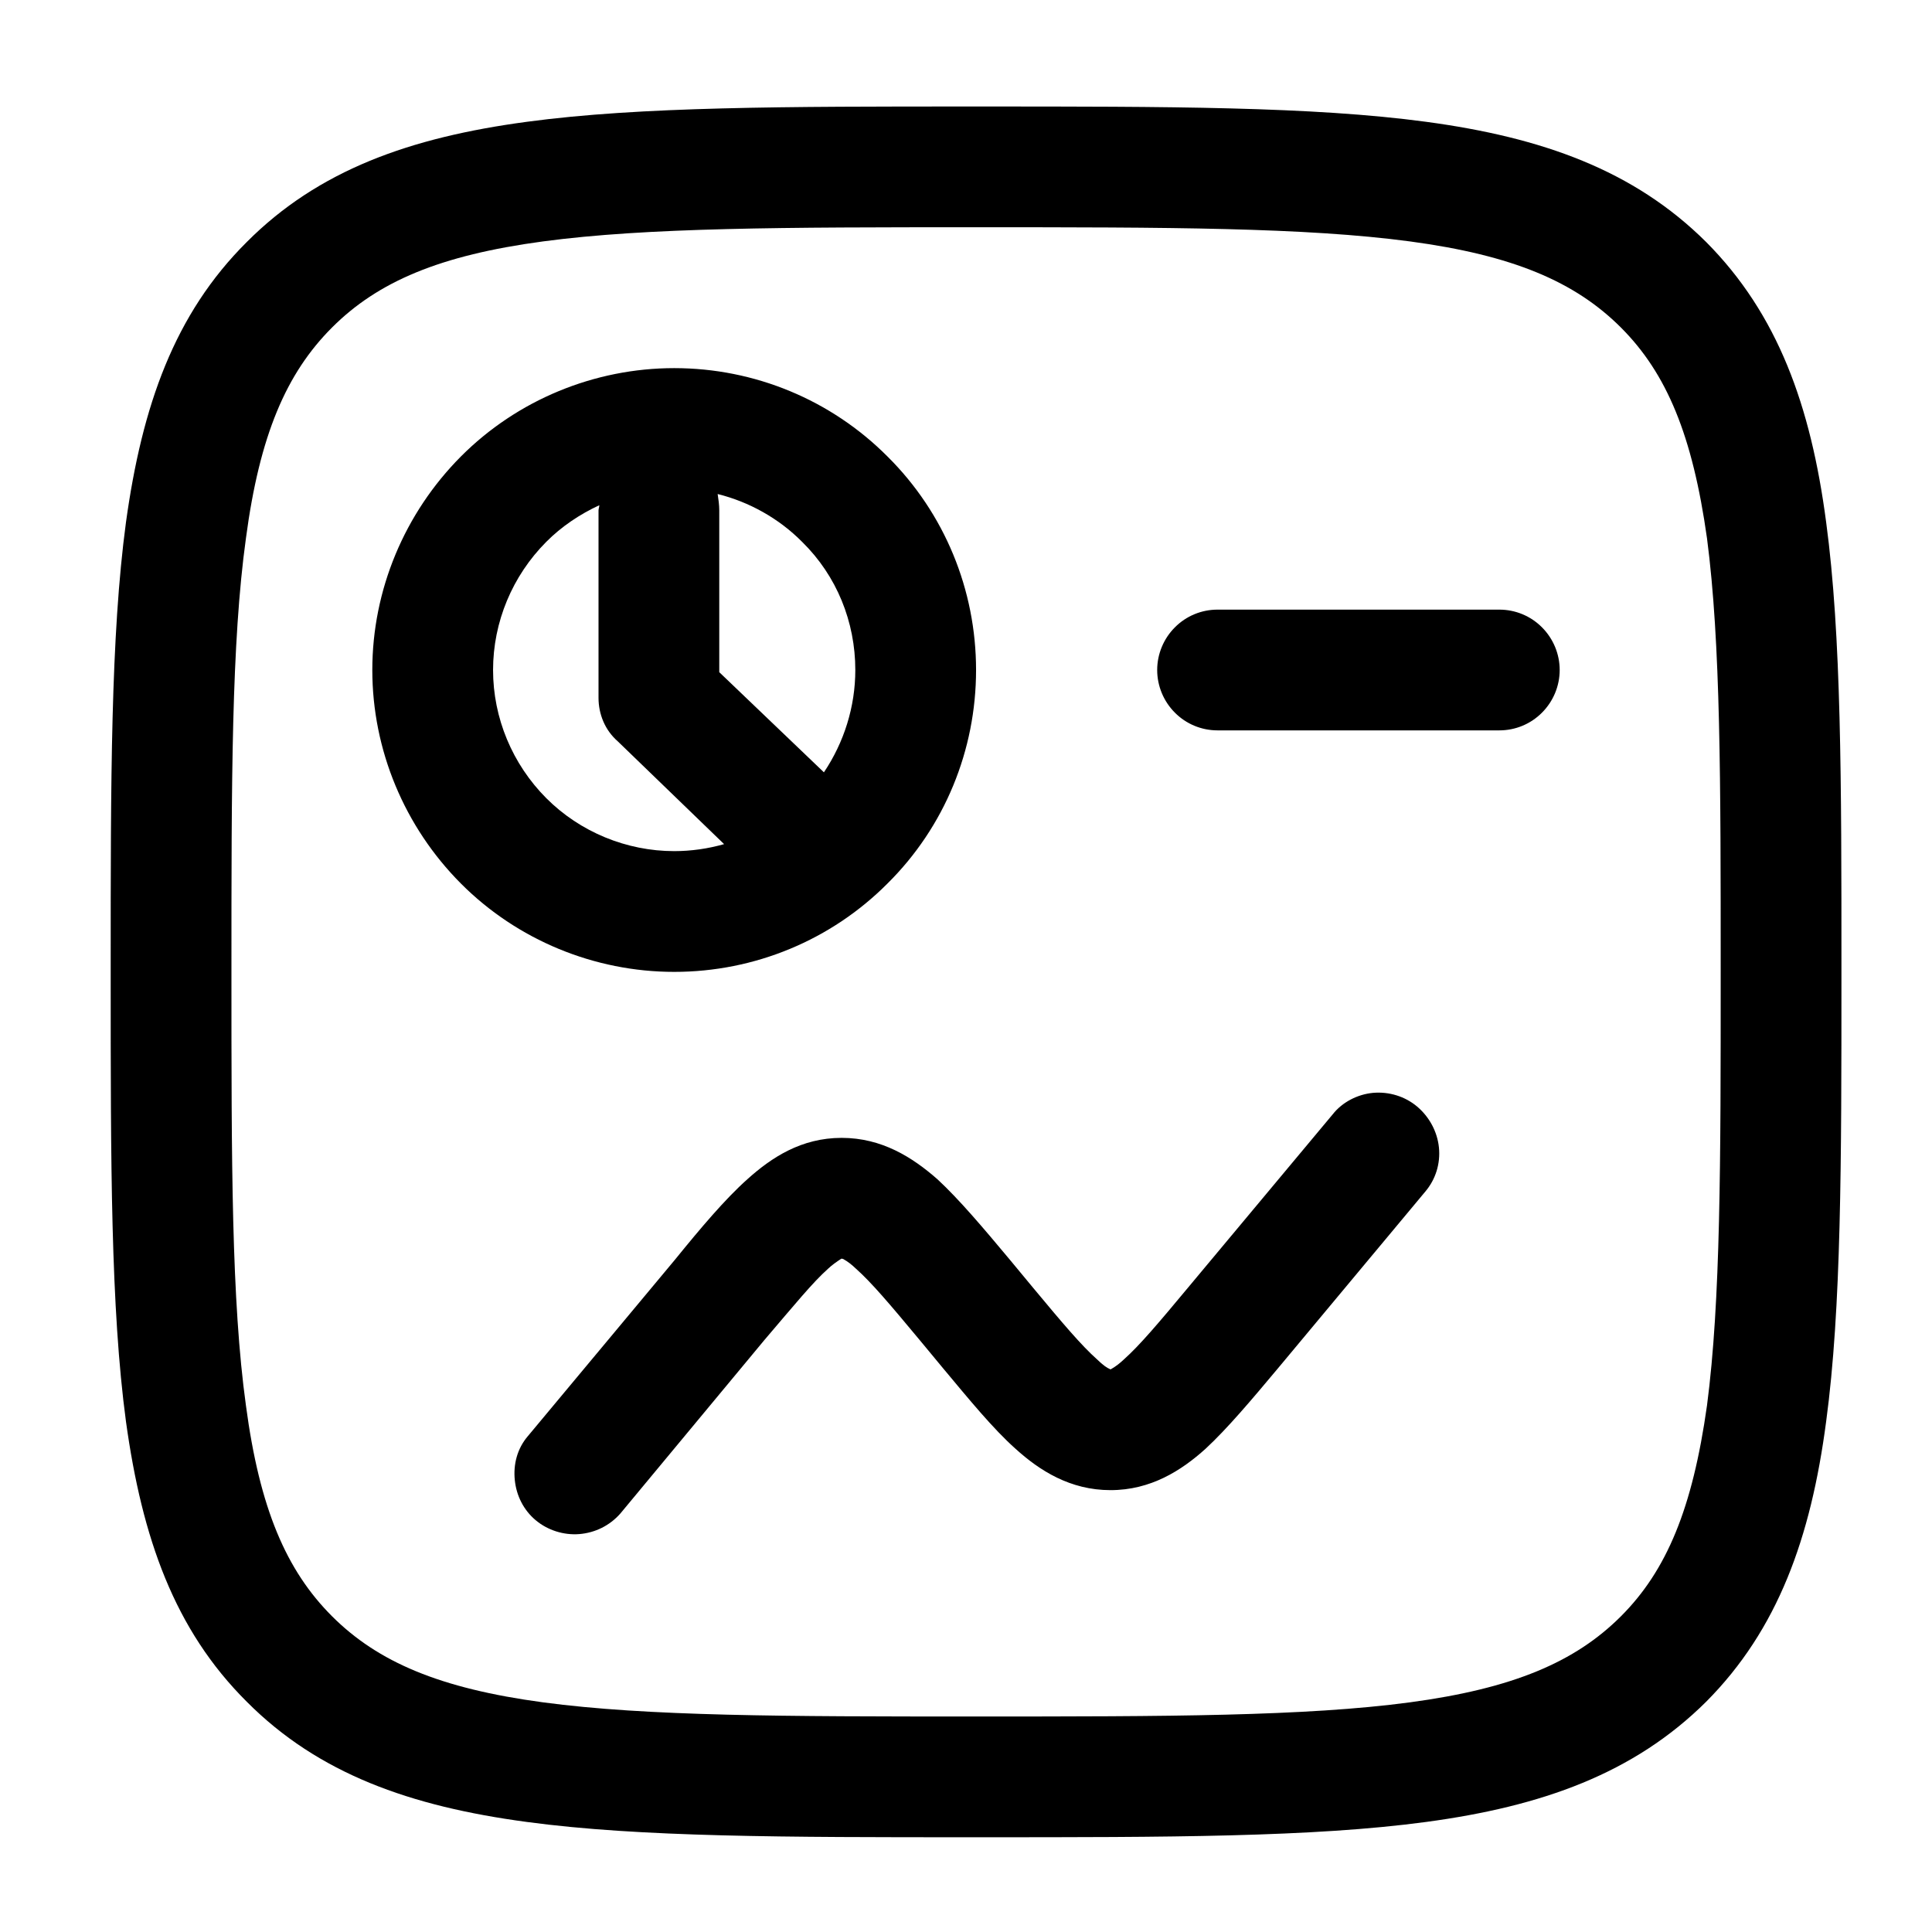 <svg width="24" height="24" viewBox="0 0 24 24" fill="none" xmlns="http://www.w3.org/2000/svg">
<g clip-path="url(#clip0_221_17508)">
<path d="M12.075 1.323C9.765 1.323 7.955 1.323 6.545 1.513C5.095 1.707 3.955 2.113 3.065 3.007C2.165 3.902 1.765 5.042 1.565 6.487C1.375 7.898 1.375 9.707 1.375 12.016V12.13C1.375 14.439 1.375 16.248 1.565 17.66C1.765 19.104 2.165 20.244 3.065 21.139C3.955 22.034 5.095 22.439 6.545 22.633C7.955 22.823 9.765 22.823 12.075 22.823H12.185C14.495 22.823 16.305 22.823 17.715 22.633C19.155 22.439 20.295 22.033 21.195 21.139C22.085 20.244 22.495 19.104 22.685 17.659C22.875 16.248 22.875 14.439 22.875 12.13V12.016C22.875 9.707 22.875 7.898 22.685 6.486C22.495 5.042 22.085 3.902 21.195 3.007C20.295 2.112 19.155 1.707 17.715 1.513C16.305 1.323 14.495 1.323 12.185 1.323H12.075ZM4.125 4.068C4.695 3.498 5.465 3.171 6.745 2.999C8.045 2.825 9.745 2.823 12.125 2.823C14.505 2.823 16.215 2.825 17.515 2.999C18.795 3.171 19.565 3.499 20.135 4.068C20.705 4.638 21.025 5.408 21.205 6.687C21.375 7.987 21.375 9.695 21.375 12.073C21.375 14.451 21.375 16.159 21.205 17.459C21.025 18.738 20.705 19.509 20.135 20.079C19.565 20.648 18.795 20.975 17.515 21.147C16.215 21.321 14.505 21.323 12.125 21.323C9.745 21.323 8.045 21.321 6.745 21.147C5.465 20.975 4.695 20.647 4.125 20.078C3.555 19.508 3.225 18.738 3.055 17.459C2.875 16.159 2.875 14.451 2.875 12.073C2.875 9.695 2.875 7.987 3.055 6.687C3.225 5.408 3.555 4.638 4.125 4.068ZM17.605 13.747C17.755 13.874 17.855 14.057 17.875 14.255C17.895 14.453 17.835 14.65 17.705 14.803L15.875 16.998C15.545 17.392 15.245 17.748 14.975 17.998C14.675 18.268 14.295 18.511 13.795 18.511C13.295 18.511 12.915 18.269 12.615 17.997C12.335 17.747 12.045 17.392 11.715 16.997L11.425 16.647C11.055 16.202 10.825 15.931 10.635 15.762C10.585 15.714 10.535 15.673 10.475 15.64L10.455 15.635L10.445 15.64C10.395 15.673 10.335 15.714 10.285 15.762C10.095 15.932 9.875 16.202 9.495 16.647L7.705 18.803C7.575 18.95 7.395 19.041 7.195 19.057C7.005 19.072 6.805 19.011 6.655 18.885C6.505 18.76 6.415 18.581 6.395 18.386C6.375 18.191 6.425 17.996 6.555 17.843L8.385 15.648C8.705 15.254 9.005 14.898 9.285 14.648C9.585 14.378 9.955 14.135 10.455 14.135C10.955 14.135 11.335 14.377 11.645 14.649C11.915 14.899 12.215 15.254 12.545 15.649L12.835 15.999C13.205 16.444 13.435 16.715 13.625 16.884C13.705 16.962 13.755 16.994 13.785 17.006L13.795 17.011L13.805 17.006C13.865 16.972 13.915 16.931 13.965 16.884C14.155 16.714 14.385 16.444 14.755 15.999L16.555 13.843C16.675 13.69 16.865 13.594 17.055 13.576C17.255 13.558 17.455 13.62 17.605 13.747ZM8.375 4.573C7.385 4.573 6.425 4.968 5.725 5.671C5.025 6.375 4.625 7.329 4.625 8.323C4.625 9.318 5.025 10.272 5.725 10.975C6.425 11.678 7.385 12.073 8.375 12.073C9.375 12.073 10.325 11.678 11.025 10.975C11.735 10.272 12.125 9.318 12.125 8.323C12.125 7.329 11.735 6.375 11.025 5.671C10.325 4.968 9.375 4.573 8.375 4.573ZM7.445 6.276C7.445 6.298 7.435 6.32 7.435 6.342V8.669C7.435 8.77 7.455 8.87 7.495 8.963C7.535 9.056 7.595 9.14 7.675 9.21L8.995 10.486C8.795 10.543 8.585 10.573 8.375 10.573C7.785 10.573 7.205 10.336 6.785 9.914C6.365 9.492 6.125 8.92 6.125 8.323C6.125 7.726 6.365 7.154 6.785 6.732C6.975 6.54 7.205 6.387 7.445 6.276ZM8.915 6.137C9.305 6.234 9.675 6.439 9.965 6.732C10.395 7.154 10.625 7.726 10.625 8.323C10.625 8.78 10.485 9.222 10.235 9.594L8.935 8.35V6.342C8.935 6.272 8.925 6.203 8.915 6.137ZM15.125 7.573C14.925 7.573 14.735 7.652 14.595 7.793C14.455 7.933 14.375 8.124 14.375 8.323C14.375 8.522 14.455 8.713 14.595 8.853C14.735 8.994 14.925 9.073 15.125 9.073H18.625C18.825 9.073 19.015 8.994 19.155 8.853C19.295 8.713 19.375 8.522 19.375 8.323C19.375 8.124 19.295 7.933 19.155 7.793C19.015 7.652 18.825 7.573 18.625 7.573H15.125Z" fill="black"/>
</g>
<defs>
<clipPath id="clip0_221_17508">
<rect width="24" height="24" fill="white"/>
</clipPath>
</defs>
</svg>
